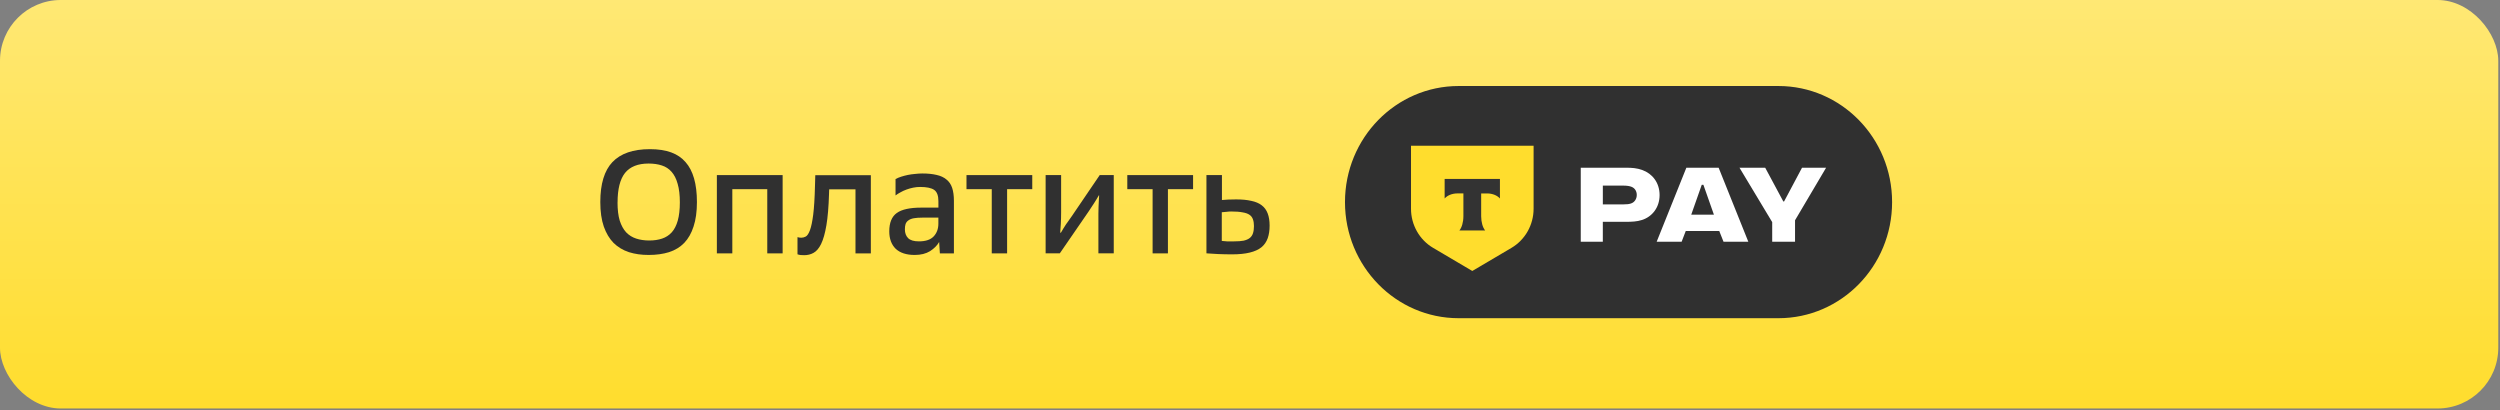 <svg width="329" height="54" viewBox="0 0 329 54" fill="none" xmlns="http://www.w3.org/2000/svg">
<rect x="0" y="0" width="329" height="54" fill="#808080" stroke="none"/>
<rect width="328.774" height="53.757" rx="8" fill="url(#paint0_linear_195_431)"/>
<path d="M81.267 26.633C81.267 27.584 81.361 28.382 81.554 29.026C81.761 29.669 82.043 30.184 82.399 30.571C82.769 30.957 83.214 31.234 83.728 31.398C84.241 31.566 84.809 31.65 85.442 31.65C86.074 31.65 86.632 31.566 87.136 31.398C87.635 31.229 88.06 30.952 88.406 30.571C88.752 30.184 89.013 29.669 89.196 29.026C89.374 28.382 89.468 27.584 89.468 26.633C89.468 25.682 89.374 24.845 89.181 24.201C89.004 23.548 88.737 23.018 88.391 22.622C88.045 22.225 87.615 21.938 87.102 21.775C86.588 21.606 86.005 21.522 85.353 21.522C83.955 21.522 82.922 21.933 82.255 22.755C81.603 23.578 81.272 24.87 81.272 26.633H81.267ZM79 26.594C79 24.201 79.534 22.448 80.596 21.329C81.673 20.2 83.313 19.63 85.521 19.63C87.729 19.63 89.226 20.195 90.214 21.329C91.212 22.448 91.716 24.201 91.716 26.594C91.716 27.852 91.567 28.926 91.271 29.813C90.99 30.69 90.579 31.408 90.041 31.972C89.502 32.527 88.836 32.928 88.04 33.186C87.26 33.428 86.366 33.552 85.368 33.552C84.37 33.552 83.555 33.428 82.769 33.186C81.989 32.928 81.312 32.522 80.749 31.972C80.195 31.408 79.766 30.685 79.459 29.813C79.153 28.926 79 27.852 79 26.594Z" fill="#303030"/>
<path d="M94.339 23.043H102.994V33.344H100.973V24.895H96.374V33.344H94.339V23.043Z" fill="#303030"/>
<path d="M104.94 31.205C105.093 31.254 105.261 31.284 105.439 31.284C105.647 31.284 105.844 31.234 106.037 31.13C106.244 31.017 106.427 30.734 106.595 30.284C106.763 29.833 106.901 29.154 107.02 28.238C107.134 27.327 107.213 26.064 107.252 24.459L107.292 23.052H114.603V33.349H112.582V24.92H109.119L109.1 25.519C109.05 27.218 108.932 28.59 108.754 29.645C108.576 30.7 108.344 31.517 108.062 32.096C107.781 32.676 107.445 33.067 107.064 33.275C106.694 33.483 106.284 33.582 105.834 33.582C105.656 33.582 105.493 33.577 105.355 33.562C105.227 33.547 105.093 33.518 104.95 33.468V31.21L104.94 31.205Z" fill="#303030"/>
<path d="M119.083 30.18C119.083 30.67 119.227 31.056 119.508 31.338C119.79 31.621 120.264 31.764 120.931 31.764C121.815 31.764 122.462 31.546 122.872 31.111C123.282 30.675 123.49 30.115 123.49 29.432V28.639H121.41C120.961 28.639 120.585 28.664 120.274 28.718C119.978 28.768 119.74 28.862 119.563 28.991C119.385 29.105 119.256 29.268 119.177 29.471C119.113 29.664 119.083 29.902 119.083 30.184V30.18ZM123.584 31.858C123.327 32.309 122.932 32.705 122.393 33.052C121.855 33.384 121.183 33.552 120.373 33.552C119.281 33.552 118.451 33.28 117.873 32.74C117.31 32.185 117.028 31.423 117.028 30.447C117.028 29.318 117.354 28.51 118.011 28.035C118.663 27.559 119.75 27.322 121.262 27.322H123.495V26.475C123.495 25.742 123.307 25.247 122.937 24.989C122.566 24.732 121.949 24.603 121.089 24.603C120.783 24.603 120.472 24.632 120.165 24.697C119.859 24.761 119.563 24.845 119.281 24.949C118.999 25.053 118.738 25.172 118.491 25.316C118.249 25.445 118.036 25.578 117.853 25.722V23.563C118.061 23.449 118.303 23.345 118.584 23.256C118.866 23.166 119.162 23.087 119.469 23.023C119.79 22.958 120.111 22.914 120.432 22.889C120.768 22.849 121.079 22.83 121.376 22.83C122.107 22.83 122.734 22.894 123.263 23.023C123.786 23.137 124.216 23.34 124.552 23.622C124.898 23.895 125.15 24.261 125.303 24.722C125.456 25.182 125.535 25.757 125.535 26.44V33.344H123.687L123.594 31.858H123.584Z" fill="#303030"/>
<path d="M130.515 24.895H127.19V23.043H135.845V24.895H132.535V33.344H130.515V24.895Z" fill="#303030"/>
<path d="M137.604 23.043H139.644V27.921C139.644 28.461 139.629 28.981 139.604 29.481C139.58 29.971 139.555 30.343 139.525 30.601L139.604 30.64C139.822 30.254 140.049 29.887 140.276 29.541C140.518 29.194 140.77 28.842 141.027 28.481L144.722 23.043H146.57V33.339H144.549V28.154C144.564 27.822 144.569 27.505 144.569 27.208C144.584 26.901 144.594 26.619 144.609 26.361C144.624 26.103 144.633 25.89 144.648 25.722L144.609 25.702C144.441 25.999 144.238 26.341 143.991 26.723C143.749 27.109 143.497 27.485 143.24 27.862L139.471 33.339H137.604V23.043Z" fill="#303030"/>
<path d="M151.683 24.895H148.353V23.043H157.008V24.895H153.698V33.344H151.683V24.895Z" fill="#303030"/>
<path d="M160.787 31.705C161.02 31.73 161.242 31.75 161.459 31.764H162.422C162.921 31.764 163.341 31.735 163.672 31.67C164.003 31.591 164.27 31.477 164.463 31.324C164.67 31.155 164.809 30.952 164.888 30.704C164.976 30.447 165.021 30.13 165.021 29.759C165.021 29.412 164.976 29.115 164.888 28.872C164.809 28.629 164.665 28.426 164.443 28.273C164.226 28.119 163.919 28.01 163.519 27.946C163.134 27.867 162.635 27.832 162.017 27.832C161.825 27.832 161.632 27.847 161.439 27.872C161.247 27.886 161.029 27.901 160.787 27.931V31.71V31.705ZM158.767 23.043H160.807V26.321C161.103 26.297 161.39 26.277 161.672 26.262C161.968 26.247 162.299 26.242 162.674 26.242C163.455 26.242 164.122 26.306 164.675 26.435C165.228 26.549 165.683 26.742 166.039 27.015C166.399 27.287 166.661 27.644 166.829 28.094C166.997 28.53 167.081 29.065 167.081 29.694C167.081 30.323 166.997 30.878 166.829 31.353C166.661 31.829 166.384 32.23 165.999 32.547C165.614 32.854 165.1 33.087 164.463 33.24C163.835 33.394 163.06 33.473 162.136 33.473C161.484 33.473 160.866 33.458 160.288 33.433C159.71 33.409 159.207 33.374 158.767 33.339V23.043Z" fill="#303030"/>
<g clip-path="url(#clip0_195_431)">
<path d="M234.041 11.319H191.959C183.697 11.319 177 18.16 177 26.597C177 35.035 183.697 41.875 191.959 41.875H234.041C242.303 41.875 249 35.035 249 26.597C249 18.16 242.303 11.319 234.041 11.319Z" fill="#303030"/>
<path d="M213.997 22.072H208.027V31.81H210.931V29.19H213.995C214.715 29.19 215.416 29.169 216.098 28.945C217.421 28.515 218.402 27.309 218.402 25.672C218.402 24.035 217.44 22.848 216.138 22.379C215.418 22.113 214.736 22.072 213.995 22.072H213.997ZM210.933 26.9V24.425H213.578C214.138 24.425 214.46 24.487 214.719 24.588C215.18 24.773 215.399 25.201 215.399 25.653C215.399 26.143 215.138 26.614 214.639 26.777C214.399 26.859 214.119 26.9 213.578 26.9H210.933Z" fill="white"/>
<path d="M222.567 28.251L223.948 24.324H224.169L225.551 28.251H222.567ZM221.847 30.399H226.254L226.814 31.81H230.078L226.172 22.072H221.925L218.018 31.81H221.303L221.845 30.399H221.847Z" fill="white"/>
<path d="M237.147 22.072L234.785 26.511H234.683L232.3 22.072H228.916L233.222 29.231V31.81H236.227V28.986L240.315 22.072H237.147Z" fill="white"/>
<path d="M185.688 19.183H201.821V27.47C201.821 29.594 200.711 31.558 198.91 32.62L193.755 35.66L188.599 32.62C186.796 31.558 185.688 29.594 185.688 27.47V19.183Z" fill="#FFDD2D"/>
<path fill-rule="evenodd" clip-rule="evenodd" d="M190.114 23.545V26.122C190.46 25.723 191.086 25.453 191.804 25.453H192.583V28.451C192.583 29.248 192.371 29.945 192.056 30.33H195.446C195.133 29.945 194.922 29.248 194.922 28.453V25.456H195.701C196.418 25.456 197.047 25.725 197.39 26.124V23.548H190.112L190.114 23.545Z" fill="#333333"/>
</g>
<defs>
<linearGradient id="paint0_linear_195_431" x1="164.387" y1="53.757" x2="164.387" y2="0" gradientUnits="userSpaceOnUse">
<stop stop-color="#FFDD2D"/>
<stop offset="1" stop-color="#FFE874"/>
</linearGradient>
<clipPath id="clip0_195_431">
<rect width="72" height="31" fill="white" transform="translate(177 11)"/>
</clipPath>
</defs>
</svg>
